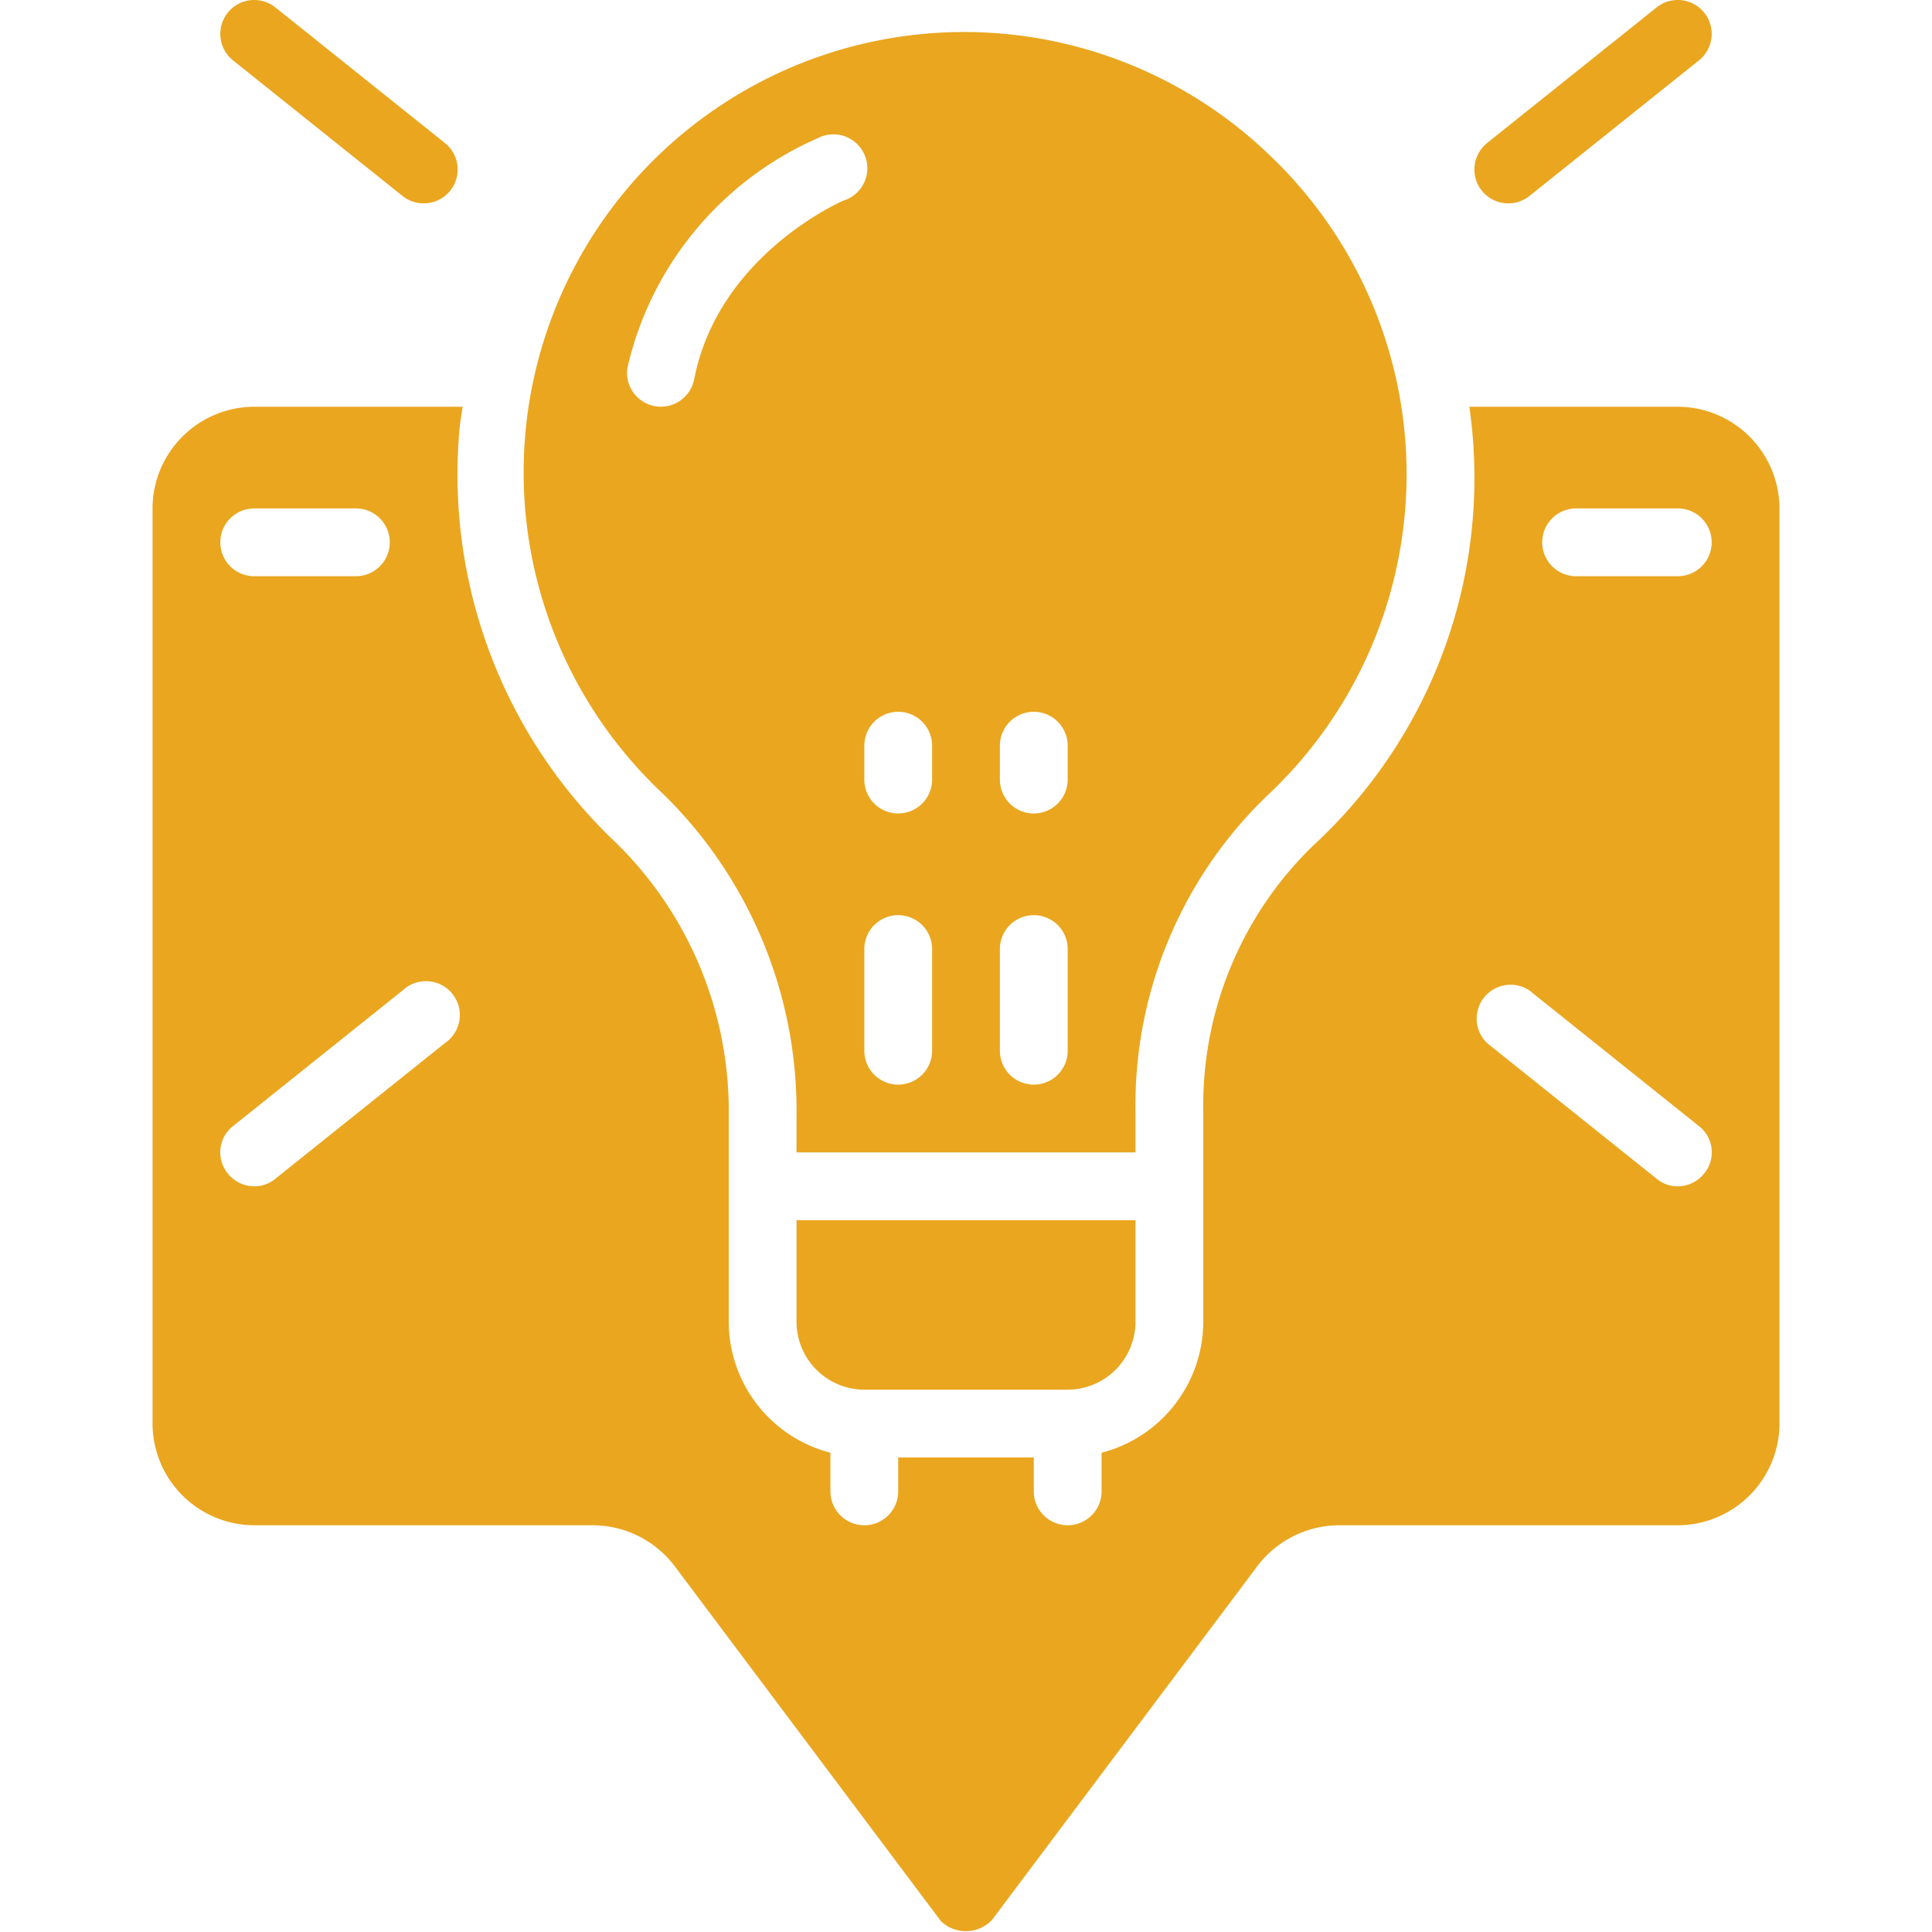 <svg xmlns="http://www.w3.org/2000/svg" height="512" viewBox="0 0 48 57" width="512"><path d="M8 6a1 1 0 01-.625-.219l-5-4A1 1 0 013.625.219l5 4A.999.999 0 018 6zM40 6a1 1 0 01-.625-1.781l5-4a1 1 0 011.25 1.562l-5 4A1 1 0 0140 6zM45 12h-6.15a14.743 14.743 0 01-4.6 12.94A10.668 10.668 0 0031 32.77V39a4 4 0 01-3 3.86V44a1 1 0 01-2 0v-1h-4v1a1 1 0 01-2 0v-1.14A4 4 0 0117 39v-6.06a11.078 11.078 0 00-3.31-8.06 14.953 14.953 0 01-4.63-12.25c.02-.21.06-.42.09-.63H3a3.009 3.009 0 00-3 3v27a3.009 3.009 0 003 3h10c.943.006 1.829.45 2.4 1.2l7.86 10.48a1.061 1.061 0 001.51-.04L32.6 46.2A3.041 3.041 0 0135 45h10a3.009 3.009 0 003-3V15a3.009 3.009 0 00-3-3zM3 15h3a1 1 0 010 2H3a1 1 0 010-2zm5.62 15.78l-5 4A.96.96 0 013 35a.999.999 0 01-.78-.38.983.983 0 01.16-1.4l5-4a1 1 0 111.24 1.56zm37.16 3.84A.999.999 0 0145 35a.96.96 0 01-.62-.22l-5-4a1 1 0 011.24-1.56l5 4a.981.981 0 01.16 1.4zM45 17h-3a1 1 0 010-2h3a1 1 0 010 2zM32.97 4.59a12.996 12.996 0 00-21.666 6.331A12.994 12.994 0 0015.06 23.42 13.074 13.074 0 0119 32.94V34h10v-1.23a12.67 12.67 0 013.88-9.29 12.987 12.987 0 00.09-18.89zM20.38 5.92c-.04.02-3.68 1.59-4.4 5.27a1 1 0 01-1.809.37.99.99 0 01-.151-.75 9.78 9.78 0 015.6-6.73 1.001 1.001 0 011.456 1.047 1.002 1.002 0 01-.696.793zM23 31a1 1 0 01-2 0v-3a1 1 0 012 0zm0-8a1 1 0 01-2 0v-1a1 1 0 012 0zm4 8a1 1 0 01-2 0v-3a1 1 0 012 0zm0-8a1 1 0 01-2 0v-1a1 1 0 012 0z" data-original="#000000" class="active-path" data-old_color="#000000" fill="#EAA61F"/><path d="M19 36v3a2.006 2.006 0 002 2h6a2.006 2.006 0 002-2v-3z" data-original="#000000" class="active-path" data-old_color="#000000" fill="#EAA61F"/></svg>